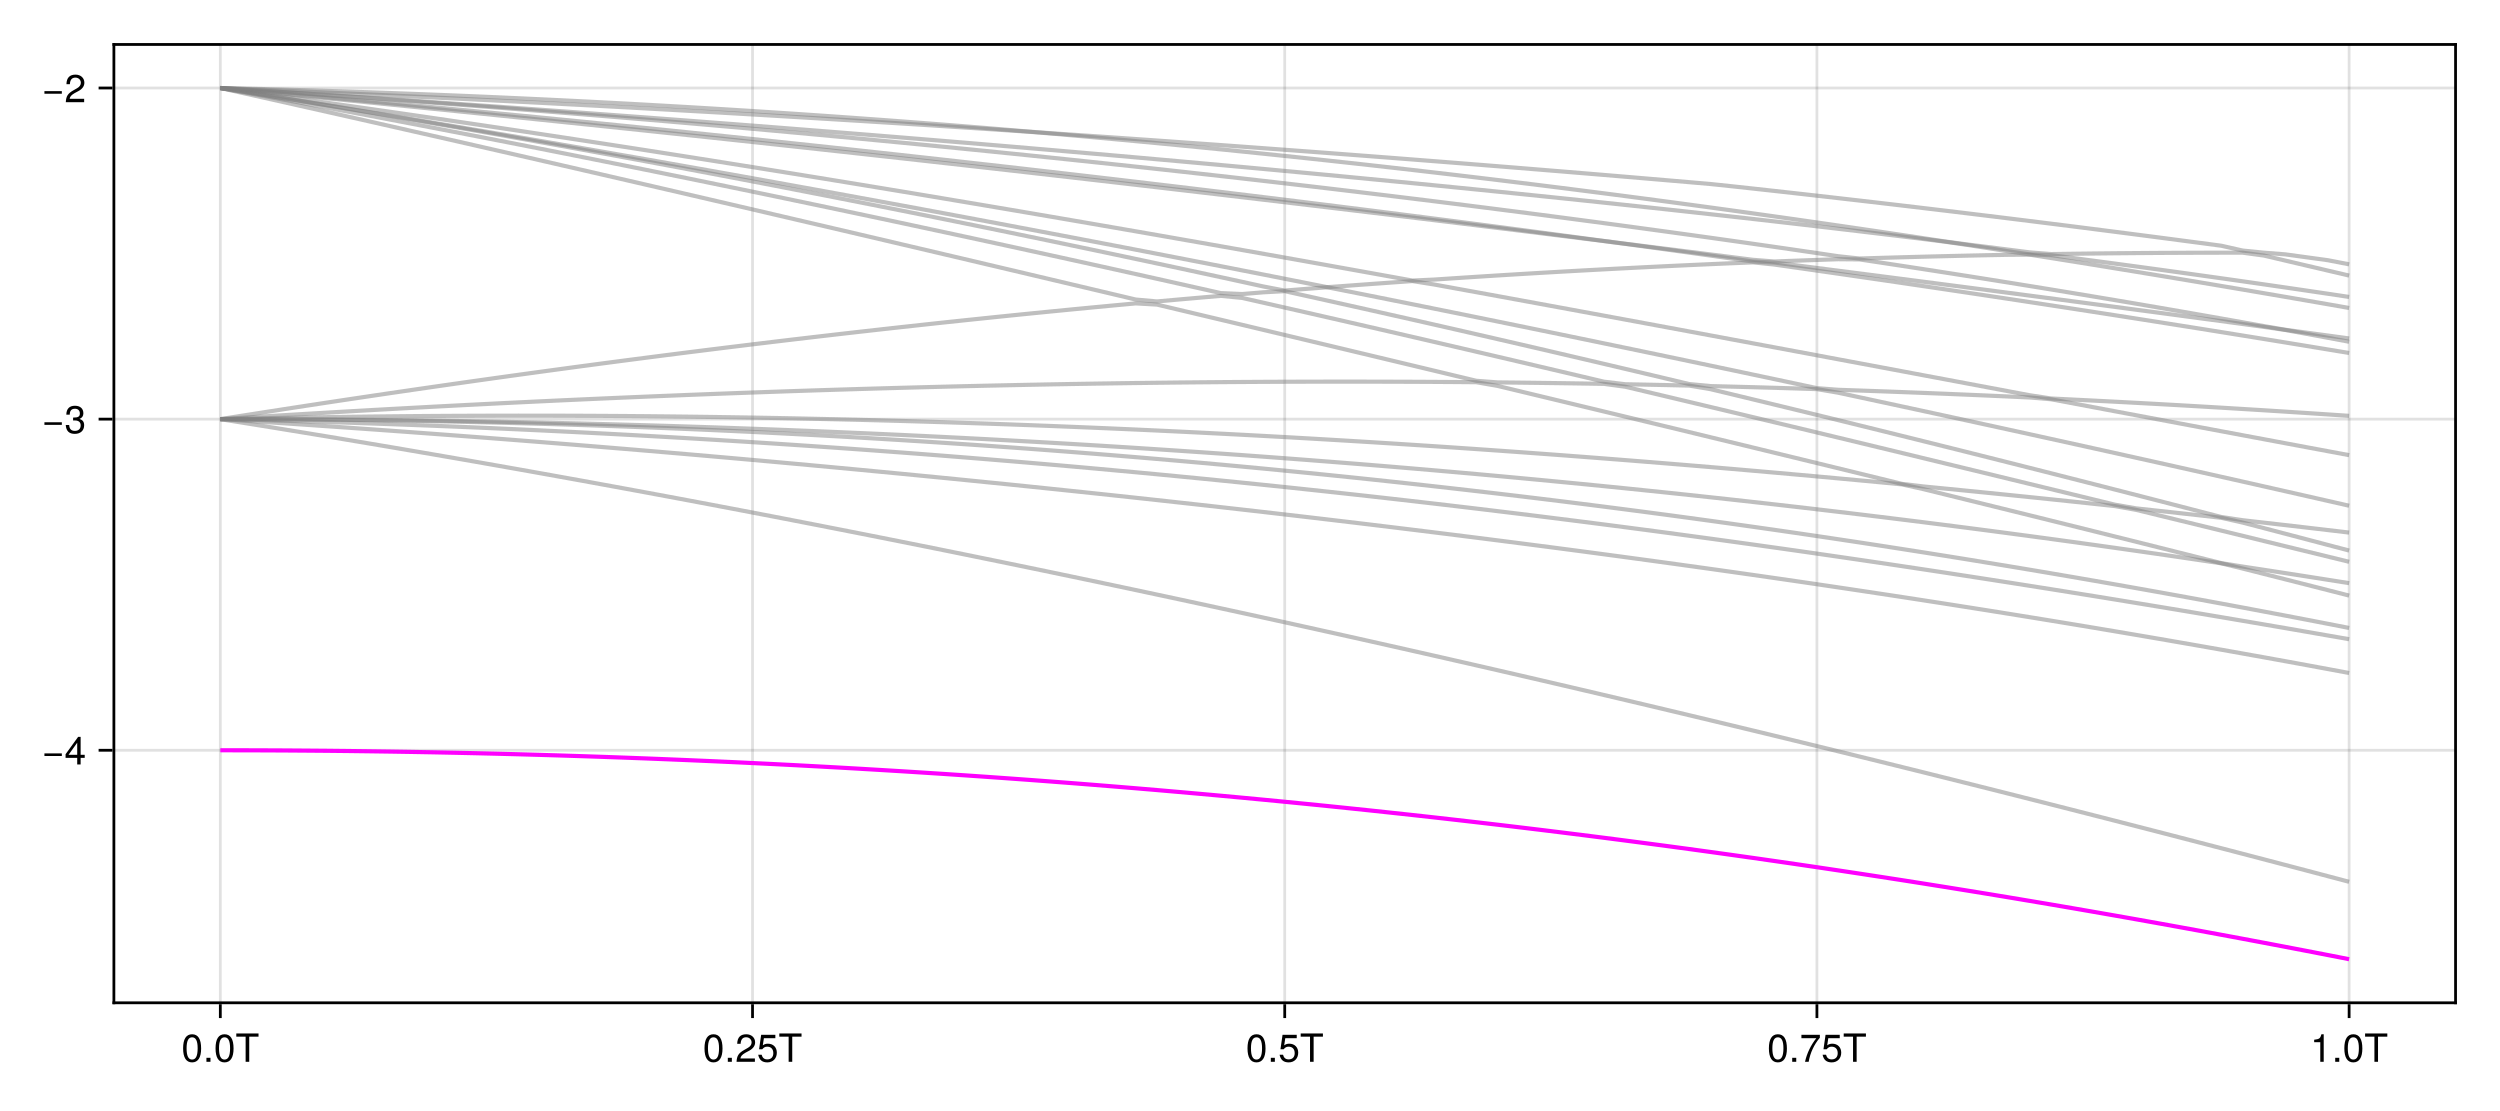 <?xml version="1.0" encoding="UTF-8"?>
<svg xmlns="http://www.w3.org/2000/svg" xmlns:xlink="http://www.w3.org/1999/xlink" width="900" height="400" viewBox="0 0 900 400">
<defs>
<g>
<g id="glyph-0-0-12b01886">
<path d="M 7.094 -4.781 C 7.094 -1.516 5.953 0.203 3.844 0.203 C 1.719 0.203 0.609 -1.516 0.609 -4.859 C 0.609 -8.188 1.703 -9.922 3.844 -9.922 C 6 -9.922 7.094 -8.219 7.094 -4.781 Z M 5.844 -4.891 C 5.844 -7.547 5.188 -8.828 3.844 -8.828 C 2.516 -8.828 1.859 -7.562 1.859 -4.844 C 1.859 -2.125 2.516 -0.812 3.828 -0.812 C 5.188 -0.812 5.844 -2.078 5.844 -4.891 Z M 5.844 -4.891 "/>
</g>
<g id="glyph-0-1-12b01886">
<path d="M 2.672 0 C 2.672 0 1.219 0 1.219 0 C 1.219 0 1.219 -1.453 1.219 -1.453 C 1.219 -1.453 2.672 -1.453 2.672 -1.453 C 2.672 -1.453 2.672 0 2.672 0 Z M 2.672 0 "/>
</g>
<g id="glyph-0-2-12b01886">
<path d="M 8.297 -9.062 C 8.297 -9.062 4.953 -9.062 4.953 -9.062 C 4.953 -9.062 4.953 0 4.953 0 C 4.953 0 3.656 0 3.656 0 C 3.656 0 3.656 -9.062 3.656 -9.062 C 3.656 -9.062 0.297 -9.062 0.297 -9.062 C 0.297 -9.062 0.297 -10.203 0.297 -10.203 C 0.297 -10.203 8.297 -10.203 8.297 -10.203 C 8.297 -10.203 8.297 -9.062 8.297 -9.062 Z M 8.297 -9.062 "/>
</g>
<g id="glyph-0-3-12b01886">
<path d="M 7.156 -7.016 C 7.156 -5.797 6.438 -4.766 5.047 -4.016 C 5.047 -4.016 3.656 -3.266 3.656 -3.266 C 2.438 -2.547 1.984 -2.031 1.859 -1.219 C 1.859 -1.219 7.078 -1.219 7.078 -1.219 C 7.078 -1.219 7.078 0 7.078 0 C 7.078 0 0.469 0 0.469 0 C 0.594 -2.188 1.188 -3.125 3.266 -4.297 C 3.266 -4.297 4.547 -5.031 4.547 -5.031 C 5.438 -5.531 5.891 -6.203 5.891 -6.984 C 5.891 -8.047 5.047 -8.844 3.938 -8.844 C 2.719 -8.844 2.031 -8.141 1.938 -6.484 C 1.938 -6.484 0.703 -6.484 0.703 -6.484 C 0.766 -8.891 1.953 -9.922 3.969 -9.922 C 5.859 -9.922 7.156 -8.688 7.156 -7.016 Z M 7.156 -7.016 "/>
</g>
<g id="glyph-0-4-12b01886">
<path d="M 7.188 -3.297 C 7.188 -1.188 5.781 0.203 3.781 0.203 C 2.016 0.203 0.891 -0.578 0.484 -2.547 C 0.484 -2.547 1.719 -2.547 1.719 -2.547 C 2.016 -1.422 2.672 -0.875 3.75 -0.875 C 5.094 -0.875 5.922 -1.688 5.922 -3.125 C 5.922 -4.594 5.078 -5.453 3.75 -5.453 C 2.984 -5.453 2.5 -5.203 1.938 -4.516 C 1.938 -4.516 0.797 -4.516 0.797 -4.516 C 0.797 -4.516 1.547 -9.719 1.547 -9.719 C 1.547 -9.719 6.656 -9.719 6.656 -9.719 C 6.656 -9.719 6.656 -8.5 6.656 -8.5 C 6.656 -8.5 2.531 -8.5 2.531 -8.5 C 2.531 -8.5 2.141 -5.938 2.141 -5.938 C 2.719 -6.359 3.281 -6.531 3.969 -6.531 C 5.875 -6.531 7.188 -5.25 7.188 -3.297 Z M 7.188 -3.297 "/>
</g>
<g id="glyph-0-5-12b01886">
<path d="M 7.281 -8.688 C 5.188 -6.203 3.797 -3.203 3.25 0 C 3.25 0 1.938 0 1.938 0 C 2.625 -3.109 4.031 -6 6 -8.5 C 6 -8.5 0.641 -8.5 0.641 -8.5 C 0.641 -8.5 0.641 -9.719 0.641 -9.719 C 0.641 -9.719 7.281 -9.719 7.281 -9.719 C 7.281 -9.719 7.281 -8.688 7.281 -8.688 Z M 7.281 -8.688 "/>
</g>
<g id="glyph-0-6-12b01886">
<path d="M 4.859 0 C 4.859 0 3.625 0 3.625 0 C 3.625 0 3.625 -7.062 3.625 -7.062 C 3.625 -7.062 1.422 -7.062 1.422 -7.062 C 1.422 -7.062 1.422 -7.953 1.422 -7.953 C 3.328 -8.188 3.609 -8.406 4.047 -9.922 C 4.047 -9.922 4.859 -9.922 4.859 -9.922 C 4.859 -9.922 4.859 0 4.859 0 Z M 4.859 0 "/>
</g>
<g id="glyph-0-7-12b01886">
<path d="M 7.219 -3.031 C 7.219 -3.031 0.953 -3.031 0.953 -3.031 C 0.953 -3.031 0.953 -3.969 0.953 -3.969 C 0.953 -3.969 7.219 -3.969 7.219 -3.969 C 7.219 -3.969 7.219 -3.031 7.219 -3.031 Z M 7.219 -3.031 "/>
</g>
<g id="glyph-0-8-12b01886">
<path d="M 7.281 -2.375 C 7.281 -2.375 5.812 -2.375 5.812 -2.375 C 5.812 -2.375 5.812 0 5.812 0 C 5.812 0 4.578 0 4.578 0 C 4.578 0 4.578 -2.375 4.578 -2.375 C 4.578 -2.375 0.391 -2.375 0.391 -2.375 C 0.391 -2.375 0.391 -3.688 0.391 -3.688 C 0.391 -3.688 4.906 -9.922 4.906 -9.922 C 4.906 -9.922 5.812 -9.922 5.812 -9.922 C 5.812 -9.922 5.812 -3.484 5.812 -3.484 C 5.812 -3.484 7.281 -3.484 7.281 -3.484 C 7.281 -3.484 7.281 -2.375 7.281 -2.375 Z M 4.578 -3.484 C 4.578 -3.484 4.578 -7.828 4.578 -7.828 C 4.578 -7.828 1.469 -3.484 1.469 -3.484 C 1.469 -3.484 4.578 -3.484 4.578 -3.484 Z M 4.578 -3.484 "/>
</g>
<g id="glyph-0-9-12b01886">
<path d="M 7.078 -2.891 C 7.078 -1.016 5.766 0.203 3.719 0.203 C 1.688 0.203 0.609 -0.781 0.453 -3 C 0.453 -3 1.688 -3 1.688 -3 C 1.766 -1.547 2.422 -0.875 3.766 -0.875 C 5.047 -0.875 5.828 -1.625 5.828 -2.875 C 5.828 -3.969 5.125 -4.625 3.766 -4.625 C 3.766 -4.625 3.094 -4.625 3.094 -4.625 C 3.094 -4.625 3.094 -5.656 3.094 -5.656 C 5.062 -5.656 5.531 -6.094 5.531 -7.156 C 5.531 -8.203 4.875 -8.844 3.781 -8.844 C 2.516 -8.844 1.922 -8.188 1.891 -6.719 C 1.891 -6.719 0.656 -6.719 0.656 -6.719 C 0.703 -8.828 1.766 -9.922 3.766 -9.922 C 5.656 -9.922 6.797 -8.906 6.797 -7.203 C 6.797 -6.203 6.328 -5.562 5.406 -5.188 C 6.594 -4.781 7.078 -4.094 7.078 -2.891 Z M 7.078 -2.891 "/>
</g>
<g id="glyph-1-0-12b01886">
<path d="M 7.094 -4.781 C 7.094 -1.516 5.953 0.203 3.844 0.203 C 1.719 0.203 0.609 -1.516 0.609 -4.859 C 0.609 -8.188 1.703 -9.922 3.844 -9.922 C 6 -9.922 7.094 -8.219 7.094 -4.781 Z M 5.844 -4.891 C 5.844 -7.547 5.188 -8.828 3.844 -8.828 C 2.516 -8.828 1.859 -7.562 1.859 -4.844 C 1.859 -2.125 2.516 -0.812 3.828 -0.812 C 5.188 -0.812 5.844 -2.078 5.844 -4.891 Z M 5.844 -4.891 "/>
</g>
</g>
</defs>
<rect x="-90" y="-40" width="1080" height="480" fill="rgb(100%, 100%, 100%)" fill-opacity="1"/>
<path fill-rule="nonzero" fill="rgb(100%, 100%, 100%)" fill-opacity="1" d="M 41 361 L 884 361 L 884 16 L 41 16 Z M 41 361 "/>
<path fill="none" stroke-width="1" stroke-linecap="butt" stroke-linejoin="miter" stroke="rgb(0%, 0%, 0%)" stroke-opacity="0.12" stroke-miterlimit="1.155" d="M 79.316 361 L 79.316 16 "/>
<path fill="none" stroke-width="1" stroke-linecap="butt" stroke-linejoin="miter" stroke="rgb(0%, 0%, 0%)" stroke-opacity="0.12" stroke-miterlimit="1.155" d="M 270.91 361 L 270.91 16 "/>
<path fill="none" stroke-width="1" stroke-linecap="butt" stroke-linejoin="miter" stroke="rgb(0%, 0%, 0%)" stroke-opacity="0.12" stroke-miterlimit="1.155" d="M 462.5 361 L 462.5 16 "/>
<path fill="none" stroke-width="1" stroke-linecap="butt" stroke-linejoin="miter" stroke="rgb(0%, 0%, 0%)" stroke-opacity="0.12" stroke-miterlimit="1.155" d="M 654.09 361 L 654.09 16 "/>
<path fill="none" stroke-width="1" stroke-linecap="butt" stroke-linejoin="miter" stroke="rgb(0%, 0%, 0%)" stroke-opacity="0.12" stroke-miterlimit="1.155" d="M 845.684 361 L 845.684 16 "/>
<path fill="none" stroke-width="1" stroke-linecap="butt" stroke-linejoin="miter" stroke="rgb(0%, 0%, 0%)" stroke-opacity="0.12" stroke-miterlimit="1.155" d="M 41 270.098 L 884 270.098 "/>
<path fill="none" stroke-width="1" stroke-linecap="butt" stroke-linejoin="miter" stroke="rgb(0%, 0%, 0%)" stroke-opacity="0.12" stroke-miterlimit="1.155" d="M 41 150.891 L 884 150.891 "/>
<path fill="none" stroke-width="1" stroke-linecap="butt" stroke-linejoin="miter" stroke="rgb(0%, 0%, 0%)" stroke-opacity="0.12" stroke-miterlimit="1.155" d="M 41 31.684 L 884 31.684 "/>
<g fill="rgb(0%, 0%, 0%)" fill-opacity="1">
<use xlink:href="#glyph-0-0-12b01886" x="65.311" y="382.258"/>
</g>
<g fill="rgb(0%, 0%, 0%)" fill-opacity="1">
<use xlink:href="#glyph-0-1-12b01886" x="73.095" y="382.258"/>
</g>
<g fill="rgb(0%, 0%, 0%)" fill-opacity="1">
<use xlink:href="#glyph-0-0-12b01886" x="76.987" y="382.258"/>
</g>
<g fill="rgb(0%, 0%, 0%)" fill-opacity="1">
<use xlink:href="#glyph-0-2-12b01886" x="84.771" y="382.258"/>
</g>
<g fill="rgb(0%, 0%, 0%)" fill-opacity="1">
<use xlink:href="#glyph-1-0-12b01886" x="253.01" y="382.258"/>
</g>
<g fill="rgb(0%, 0%, 0%)" fill-opacity="1">
<use xlink:href="#glyph-0-1-12b01886" x="260.794" y="382.258"/>
</g>
<g fill="rgb(0%, 0%, 0%)" fill-opacity="1">
<use xlink:href="#glyph-0-3-12b01886" x="264.686" y="382.258"/>
</g>
<g fill="rgb(0%, 0%, 0%)" fill-opacity="1">
<use xlink:href="#glyph-0-4-12b01886" x="272.47" y="382.258"/>
</g>
<g fill="rgb(0%, 0%, 0%)" fill-opacity="1">
<use xlink:href="#glyph-0-2-12b01886" x="280.254" y="382.258"/>
</g>
<g fill="rgb(0%, 0%, 0%)" fill-opacity="1">
<use xlink:href="#glyph-0-0-12b01886" x="448.493" y="382.258"/>
</g>
<g fill="rgb(0%, 0%, 0%)" fill-opacity="1">
<use xlink:href="#glyph-0-1-12b01886" x="456.277" y="382.258"/>
</g>
<g fill="rgb(0%, 0%, 0%)" fill-opacity="1">
<use xlink:href="#glyph-0-4-12b01886" x="460.169" y="382.258"/>
</g>
<g fill="rgb(0%, 0%, 0%)" fill-opacity="1">
<use xlink:href="#glyph-0-2-12b01886" x="467.953" y="382.258"/>
</g>
<g fill="rgb(0%, 0%, 0%)" fill-opacity="1">
<use xlink:href="#glyph-0-0-12b01886" x="636.192" y="382.258"/>
</g>
<g fill="rgb(0%, 0%, 0%)" fill-opacity="1">
<use xlink:href="#glyph-0-1-12b01886" x="643.976" y="382.258"/>
</g>
<g fill="rgb(0%, 0%, 0%)" fill-opacity="1">
<use xlink:href="#glyph-0-5-12b01886" x="647.868" y="382.258"/>
</g>
<g fill="rgb(0%, 0%, 0%)" fill-opacity="1">
<use xlink:href="#glyph-0-4-12b01886" x="655.652" y="382.258"/>
</g>
<g fill="rgb(0%, 0%, 0%)" fill-opacity="1">
<use xlink:href="#glyph-0-2-12b01886" x="663.436" y="382.258"/>
</g>
<g fill="rgb(0%, 0%, 0%)" fill-opacity="1">
<use xlink:href="#glyph-0-6-12b01886" x="831.675" y="382.258"/>
</g>
<g fill="rgb(0%, 0%, 0%)" fill-opacity="1">
<use xlink:href="#glyph-0-1-12b01886" x="839.459" y="382.258"/>
</g>
<g fill="rgb(0%, 0%, 0%)" fill-opacity="1">
<use xlink:href="#glyph-0-0-12b01886" x="843.351" y="382.258"/>
</g>
<g fill="rgb(0%, 0%, 0%)" fill-opacity="1">
<use xlink:href="#glyph-0-2-12b01886" x="851.135" y="382.258"/>
</g>
<g fill="rgb(0%, 0%, 0%)" fill-opacity="1">
<use xlink:href="#glyph-0-7-12b01886" x="15.04" y="275.202"/>
</g>
<g fill="rgb(0%, 0%, 0%)" fill-opacity="1">
<use xlink:href="#glyph-0-8-12b01886" x="23.216" y="275.202"/>
</g>
<g fill="rgb(0%, 0%, 0%)" fill-opacity="1">
<use xlink:href="#glyph-0-7-12b01886" x="15.04" y="155.994"/>
</g>
<g fill="rgb(0%, 0%, 0%)" fill-opacity="1">
<use xlink:href="#glyph-0-9-12b01886" x="23.216" y="155.994"/>
</g>
<g fill="rgb(0%, 0%, 0%)" fill-opacity="1">
<use xlink:href="#glyph-0-7-12b01886" x="15.04" y="36.785"/>
</g>
<g fill="rgb(0%, 0%, 0%)" fill-opacity="1">
<use xlink:href="#glyph-0-3-12b01886" x="23.216" y="36.785"/>
</g>
<path fill="none" stroke-width="1.5" stroke-linecap="butt" stroke-linejoin="miter" stroke="rgb(100%, 0%, 100%)" stroke-opacity="1" stroke-miterlimit="2" d="M 79.316 270.098 L 86.98 270.105 L 94.645 270.129 L 102.309 270.164 L 109.973 270.219 L 117.637 270.281 L 125.301 270.363 L 132.965 270.461 L 140.629 270.57 L 148.289 270.695 L 155.953 270.832 L 163.617 270.988 L 171.281 271.156 L 178.945 271.34 L 186.609 271.539 L 194.273 271.754 L 201.938 271.98 L 209.602 272.223 L 217.262 272.48 L 224.926 272.754 L 232.59 273.039 L 240.254 273.344 L 247.918 273.66 L 255.582 273.992 L 263.246 274.336 L 270.91 274.699 L 278.574 275.074 L 286.234 275.465 L 293.898 275.875 L 301.562 276.293 L 309.227 276.73 L 316.891 277.184 L 324.555 277.648 L 332.219 278.129 L 339.883 278.625 L 347.547 279.137 L 355.211 279.664 L 362.871 280.207 L 370.535 280.762 L 378.199 281.336 L 385.863 281.922 L 393.527 282.527 L 401.191 283.145 L 408.855 283.777 L 416.52 284.426 L 424.184 285.09 L 431.844 285.77 L 439.508 286.461 L 447.172 287.172 L 454.836 287.898 L 462.5 288.637 L 470.164 289.395 L 477.828 290.164 L 485.492 290.953 L 493.156 291.754 L 500.816 292.574 L 508.48 293.406 L 516.145 294.254 L 523.809 295.121 L 531.473 296 L 539.137 296.895 L 546.801 297.809 L 554.465 298.734 L 562.129 299.676 L 569.789 300.633 L 577.453 301.605 L 585.117 302.598 L 592.781 303.602 L 600.445 304.621 L 608.109 305.656 L 615.773 306.707 L 623.438 307.773 L 631.102 308.855 L 638.762 309.953 L 646.426 311.066 L 654.09 312.195 L 661.754 313.34 L 669.418 314.5 L 677.082 315.676 L 684.746 316.863 L 692.41 318.07 L 700.074 319.293 L 707.734 320.527 L 715.398 321.777 L 723.062 323.043 L 730.727 324.328 L 738.391 325.621 L 746.055 326.934 L 753.719 328.262 L 761.383 329.602 L 769.047 330.957 L 776.711 332.328 L 784.371 333.715 L 792.035 335.113 L 799.699 336.531 L 807.363 337.957 L 815.027 339.402 L 822.691 340.859 L 830.355 342.332 L 838.02 343.816 L 845.684 345.316 "/>
<path fill="none" stroke-width="1.5" stroke-linecap="butt" stroke-linejoin="miter" stroke="rgb(50.196%, 50.196%, 50.196%)" stroke-opacity="0.5" stroke-miterlimit="2" d="M 79.316 150.891 L 86.98 152.113 L 94.645 153.344 L 102.309 154.59 L 109.973 155.844 L 117.637 157.105 L 125.301 158.383 L 132.965 159.668 L 140.629 160.961 L 148.289 162.27 L 155.953 163.586 L 163.617 164.91 L 171.281 166.246 L 178.945 167.594 L 186.609 168.949 L 194.273 170.316 L 201.938 171.695 L 209.602 173.078 L 217.262 174.477 L 224.926 175.883 L 232.59 177.297 L 240.254 178.723 L 247.918 180.156 L 255.582 181.602 L 263.246 183.055 L 270.91 184.52 L 278.574 185.992 L 286.234 187.477 L 293.898 188.965 L 301.562 190.469 L 309.227 191.977 L 316.891 193.496 L 324.555 195.023 L 332.219 196.562 L 339.883 198.105 L 347.547 199.66 L 355.211 201.227 L 362.871 202.797 L 370.535 204.379 L 378.199 205.969 L 385.863 207.57 L 393.527 209.176 L 401.191 210.793 L 408.855 212.418 L 416.52 214.051 L 424.184 215.691 L 431.844 217.34 L 439.508 219 L 447.172 220.664 L 454.836 222.34 L 462.5 224.023 L 470.164 225.715 L 477.828 227.414 L 485.492 229.121 L 493.156 230.836 L 500.816 232.559 L 508.48 234.289 L 516.145 236.027 L 523.809 237.773 L 531.473 239.523 L 539.137 241.285 L 546.801 243.055 L 554.465 244.832 L 562.129 246.617 L 569.789 248.406 L 577.453 250.207 L 585.117 252.012 L 592.781 253.824 L 600.445 255.648 L 608.109 257.477 L 615.773 259.309 L 623.438 261.152 L 631.102 263 L 638.762 264.855 L 646.426 266.719 L 654.09 268.59 L 661.754 270.469 L 669.418 272.352 L 677.082 274.242 L 684.746 276.141 L 692.41 278.043 L 700.074 279.953 L 707.734 281.871 L 715.398 283.793 L 723.062 285.723 L 730.727 287.66 L 738.391 289.602 L 746.055 291.551 L 753.719 293.508 L 761.383 295.469 L 769.047 297.438 L 776.711 299.41 L 784.371 301.391 L 792.035 303.379 L 799.699 305.371 L 807.363 307.367 L 822.691 311.383 L 830.355 313.398 L 838.02 315.422 L 845.684 317.449 "/>
<path fill="none" stroke-width="1.5" stroke-linecap="butt" stroke-linejoin="miter" stroke="rgb(50.196%, 50.196%, 50.196%)" stroke-opacity="0.5" stroke-miterlimit="2" d="M 79.316 150.891 L 86.98 151.383 L 94.645 151.883 L 102.309 152.391 L 109.973 152.906 L 117.637 153.434 L 125.301 153.965 L 132.965 154.504 L 140.629 155.051 L 148.289 155.609 L 155.953 156.172 L 163.617 156.746 L 171.281 157.324 L 178.945 157.91 L 186.609 158.508 L 194.273 159.109 L 201.938 159.723 L 209.602 160.34 L 217.262 160.969 L 224.926 161.602 L 232.59 162.242 L 240.254 162.895 L 247.918 163.551 L 255.582 164.219 L 263.246 164.891 L 270.91 165.574 L 278.574 166.262 L 286.234 166.961 L 293.898 167.664 L 301.562 168.379 L 309.227 169.098 L 316.891 169.828 L 324.555 170.562 L 332.219 171.309 L 339.883 172.059 L 347.547 172.82 L 355.211 173.59 L 362.871 174.363 L 370.535 175.148 L 378.199 175.941 L 385.863 176.742 L 393.527 177.551 L 401.191 178.367 L 408.855 179.195 L 416.52 180.027 L 424.184 180.871 L 431.844 181.719 L 439.508 182.578 L 447.172 183.445 L 454.836 184.32 L 462.5 185.207 L 470.164 186.098 L 477.828 187 L 485.492 187.91 L 493.156 188.828 L 500.816 189.758 L 508.48 190.695 L 516.145 191.641 L 523.809 192.598 L 531.473 193.562 L 539.137 194.535 L 546.801 195.52 L 554.465 196.512 L 562.129 197.512 L 569.789 198.523 L 577.453 199.547 L 585.117 200.578 L 592.781 201.621 L 600.445 202.672 L 608.109 203.734 L 615.773 204.805 L 623.438 205.887 L 631.102 206.98 L 638.762 208.082 L 646.426 209.195 L 654.09 210.32 L 661.754 211.457 L 669.418 212.605 L 677.082 213.762 L 684.746 214.93 L 692.41 216.113 L 700.074 217.305 L 707.734 218.508 L 715.398 219.723 L 723.062 220.949 L 730.727 222.191 L 738.391 223.441 L 746.055 224.703 L 753.719 225.98 L 761.383 227.27 L 769.047 228.57 L 776.711 229.883 L 784.371 231.211 L 792.035 232.547 L 799.699 233.898 L 807.363 235.266 L 815.027 236.641 L 822.691 238.031 L 830.355 239.434 L 838.02 240.852 L 845.684 242.281 "/>
<path fill="none" stroke-width="1.5" stroke-linecap="butt" stroke-linejoin="miter" stroke="rgb(50.196%, 50.196%, 50.196%)" stroke-opacity="0.5" stroke-miterlimit="2" d="M 79.316 150.891 L 86.98 151.074 L 94.645 151.266 L 102.309 151.473 L 109.973 151.695 L 117.637 151.926 L 125.301 152.168 L 132.965 152.426 L 140.629 152.695 L 148.289 152.977 L 155.953 153.27 L 163.617 153.578 L 171.281 153.895 L 178.945 154.227 L 186.609 154.57 L 194.273 154.926 L 201.938 155.297 L 209.602 155.676 L 217.262 156.07 L 224.926 156.477 L 232.59 156.898 L 240.254 157.328 L 247.918 157.773 L 255.582 158.23 L 263.246 158.699 L 270.91 159.18 L 278.574 159.676 L 286.234 160.184 L 293.898 160.703 L 301.562 161.234 L 309.227 161.777 L 316.891 162.336 L 324.555 162.906 L 332.219 163.488 L 339.883 164.086 L 347.547 164.695 L 355.211 165.316 L 362.871 165.949 L 370.535 166.594 L 378.199 167.254 L 385.863 167.926 L 393.527 168.609 L 401.191 169.309 L 408.855 170.016 L 416.52 170.738 L 424.184 171.477 L 431.844 172.223 L 439.508 172.984 L 447.172 173.758 L 454.836 174.543 L 462.5 175.34 L 470.164 176.152 L 477.828 176.977 L 485.492 177.812 L 493.156 178.66 L 500.816 179.523 L 508.48 180.395 L 516.145 181.281 L 523.809 182.18 L 531.473 183.09 L 539.137 184.016 L 546.801 184.949 L 554.465 185.898 L 562.129 186.859 L 569.789 187.828 L 577.453 188.812 L 585.117 189.809 L 592.781 190.816 L 600.445 191.836 L 608.109 192.871 L 615.773 193.914 L 623.438 194.969 L 631.102 196.035 L 638.762 197.113 L 646.426 198.199 L 654.09 199.301 L 661.754 200.414 L 669.418 201.535 L 677.082 202.668 L 684.746 203.812 L 692.41 204.969 L 700.074 206.133 L 707.734 207.309 L 715.398 208.496 L 723.062 209.691 L 730.727 210.898 L 738.391 212.113 L 746.055 213.34 L 753.719 214.574 L 761.383 215.82 L 769.047 217.078 L 776.711 218.34 L 784.371 219.613 L 792.035 220.895 L 799.699 222.188 L 807.363 223.488 L 815.027 224.797 L 822.691 226.113 L 830.355 227.441 L 838.02 228.777 L 845.684 230.117 "/>
<path fill="none" stroke-width="1.5" stroke-linecap="butt" stroke-linejoin="miter" stroke="rgb(50.196%, 50.196%, 50.196%)" stroke-opacity="0.5" stroke-miterlimit="2" d="M 79.316 150.891 L 86.98 150.902 L 94.645 150.926 L 102.309 150.961 L 109.973 151.016 L 117.637 151.082 L 125.301 151.164 L 132.965 151.258 L 140.629 151.367 L 148.289 151.492 L 155.953 151.633 L 163.617 151.785 L 171.281 151.957 L 178.945 152.141 L 186.609 152.34 L 194.273 152.551 L 201.938 152.781 L 209.602 153.023 L 217.262 153.281 L 224.926 153.551 L 232.59 153.84 L 240.254 154.141 L 247.918 154.457 L 255.582 154.789 L 263.246 155.137 L 270.91 155.496 L 278.574 155.875 L 286.234 156.266 L 293.898 156.672 L 301.562 157.094 L 309.227 157.527 L 316.891 157.98 L 324.555 158.445 L 332.219 158.926 L 339.883 159.422 L 347.547 159.934 L 355.211 160.461 L 362.871 161.004 L 370.535 161.559 L 378.199 162.133 L 385.863 162.719 L 393.527 163.32 L 401.191 163.941 L 408.855 164.574 L 416.52 165.223 L 424.184 165.883 L 431.844 166.562 L 439.508 167.258 L 447.172 167.969 L 454.836 168.691 L 462.5 169.434 L 470.164 170.188 L 477.828 170.961 L 485.492 171.746 L 493.156 172.547 L 500.816 173.367 L 508.48 174.199 L 516.145 175.047 L 523.809 175.914 L 531.473 176.793 L 539.137 177.688 L 546.801 178.598 L 554.465 179.523 L 562.129 180.465 L 569.789 181.422 L 577.453 182.398 L 585.117 183.387 L 592.781 184.391 L 600.445 185.41 L 608.109 186.445 L 615.773 187.496 L 623.438 188.562 L 631.102 189.645 L 638.762 190.738 L 646.426 191.852 L 654.09 192.98 L 661.754 194.125 L 669.418 195.281 L 677.082 196.457 L 684.746 197.648 L 692.41 198.852 L 700.074 200.07 L 707.734 201.305 L 715.398 202.559 L 723.062 203.82 L 730.727 205.102 L 738.391 206.398 L 746.055 207.707 L 753.719 209.035 L 761.383 210.375 L 769.047 211.73 L 776.711 213.098 L 784.371 214.48 L 792.035 215.879 L 799.699 217.293 L 807.363 218.719 L 815.027 220.164 L 822.691 221.617 L 830.355 223.086 L 838.02 224.57 L 845.684 226.066 "/>
<path fill="none" stroke-width="1.5" stroke-linecap="butt" stroke-linejoin="miter" stroke="rgb(50.196%, 50.196%, 50.196%)" stroke-opacity="0.5" stroke-miterlimit="2" d="M 79.316 150.891 L 86.98 150.895 L 94.645 150.906 L 102.309 150.934 L 109.973 150.973 L 117.637 151.02 L 125.301 151.082 L 132.965 151.152 L 140.629 151.234 L 148.289 151.328 L 155.953 151.434 L 163.617 151.551 L 171.281 151.676 L 178.945 151.816 L 186.609 151.965 L 194.273 152.125 L 201.938 152.297 L 209.602 152.477 L 217.262 152.672 L 224.926 152.879 L 232.59 153.094 L 240.254 153.32 L 247.918 153.559 L 255.582 153.809 L 263.246 154.07 L 270.91 154.344 L 278.574 154.629 L 286.234 154.926 L 293.898 155.23 L 301.562 155.551 L 309.227 155.883 L 316.891 156.223 L 324.555 156.578 L 332.219 156.941 L 339.883 157.316 L 347.547 157.707 L 355.211 158.105 L 362.871 158.52 L 370.535 158.941 L 378.199 159.379 L 385.863 159.824 L 393.527 160.285 L 401.191 160.758 L 408.855 161.242 L 416.52 161.738 L 424.184 162.246 L 431.844 162.766 L 439.508 163.297 L 447.172 163.84 L 454.836 164.398 L 462.5 164.969 L 470.164 165.551 L 477.828 166.145 L 485.492 166.75 L 493.156 167.367 L 500.816 168 L 508.48 168.645 L 516.145 169.301 L 523.809 169.973 L 531.473 170.656 L 539.137 171.352 L 546.801 172.059 L 554.465 172.781 L 562.129 173.516 L 569.789 174.262 L 577.453 175.02 L 585.117 175.793 L 592.781 176.582 L 600.445 177.379 L 608.109 178.191 L 615.773 179.02 L 623.438 179.855 L 631.102 180.711 L 638.762 181.574 L 646.426 182.453 L 654.09 183.344 L 661.754 184.25 L 669.418 185.168 L 677.082 186.102 L 684.746 187.047 L 692.41 188.004 L 700.074 188.977 L 707.734 189.961 L 715.398 190.957 L 723.062 191.969 L 730.727 192.996 L 738.391 194.031 L 746.055 195.082 L 753.719 196.148 L 761.383 197.227 L 769.047 198.316 L 776.711 199.418 L 784.371 200.535 L 792.035 201.668 L 799.699 202.809 L 807.363 204.676 L 815.027 206.613 L 822.691 208.555 L 838.02 212.453 L 845.684 214.41 "/>
<path fill="none" stroke-width="1.5" stroke-linecap="butt" stroke-linejoin="miter" stroke="rgb(50.196%, 50.196%, 50.196%)" stroke-opacity="0.5" stroke-miterlimit="2" d="M 79.316 150.891 L 86.98 150.723 L 94.645 150.562 L 102.309 150.418 L 109.973 150.285 L 117.637 150.164 L 125.301 150.059 L 132.965 149.961 L 140.629 149.879 L 148.289 149.805 L 155.953 149.746 L 163.617 149.699 L 171.281 149.668 L 178.945 149.645 L 186.609 149.633 L 194.273 149.637 L 201.938 149.652 L 209.602 149.68 L 217.262 149.719 L 224.926 149.77 L 232.59 149.832 L 240.254 149.91 L 247.918 149.996 L 255.582 150.098 L 263.246 150.211 L 270.91 150.332 L 278.574 150.469 L 286.234 150.617 L 293.898 150.781 L 301.562 150.953 L 309.227 151.137 L 316.891 151.336 L 324.555 151.543 L 332.219 151.766 L 339.883 152 L 347.547 152.246 L 355.211 152.5 L 362.871 152.77 L 370.535 153.051 L 378.199 153.344 L 385.863 153.652 L 393.527 153.969 L 401.191 154.297 L 408.855 154.637 L 416.52 154.988 L 424.184 155.352 L 431.844 155.73 L 439.508 156.117 L 447.172 156.516 L 454.836 156.926 L 462.5 157.348 L 470.164 157.781 L 477.828 158.23 L 485.492 158.684 L 493.156 159.152 L 500.816 159.633 L 508.48 160.125 L 516.145 160.625 L 523.809 161.141 L 531.473 161.664 L 539.137 162.199 L 546.801 162.746 L 554.465 163.305 L 562.129 163.871 L 569.789 164.453 L 577.453 165.043 L 585.117 165.641 L 592.781 166.254 L 600.445 166.875 L 608.109 167.508 L 615.773 168.148 L 623.438 168.801 L 631.102 169.465 L 638.762 170.137 L 646.426 170.82 L 654.09 171.512 L 661.754 172.215 L 669.418 172.926 L 677.082 173.648 L 684.746 174.379 L 692.41 176.082 L 700.074 177.965 L 707.734 179.852 L 715.398 181.738 L 723.062 183.629 L 730.727 185.523 L 738.391 187.422 L 753.719 191.227 L 761.383 193.137 L 776.711 196.965 L 784.371 198.887 L 792.035 200.812 L 799.699 202.742 L 807.363 203.965 L 815.027 205.133 L 822.691 206.316 L 830.355 207.512 L 838.02 208.719 L 845.684 209.938 "/>
<path fill="none" stroke-width="1.5" stroke-linecap="butt" stroke-linejoin="miter" stroke="rgb(50.196%, 50.196%, 50.196%)" stroke-opacity="0.5" stroke-miterlimit="2" d="M 79.316 150.891 L 86.98 150.406 L 94.645 149.93 L 102.309 149.461 L 109.973 149.004 L 117.637 148.551 L 125.301 148.109 L 132.965 147.672 L 140.629 147.246 L 148.289 146.828 L 155.953 146.418 L 163.617 146.016 L 171.281 145.625 L 178.945 145.238 L 186.609 144.863 L 194.273 144.496 L 201.938 144.137 L 209.602 143.789 L 217.262 143.445 L 224.926 143.113 L 232.59 142.789 L 240.254 142.477 L 247.918 142.168 L 255.582 141.871 L 263.246 141.582 L 270.91 141.305 L 278.574 141.035 L 286.234 140.773 L 293.898 140.523 L 301.562 140.281 L 309.227 140.047 L 316.891 139.824 L 324.555 139.609 L 332.219 139.406 L 339.883 139.211 L 347.547 139.023 L 355.211 138.848 L 362.871 138.684 L 370.535 138.527 L 378.199 138.379 L 385.863 138.242 L 393.527 138.117 L 401.191 138 L 408.855 137.891 L 416.52 137.797 L 424.184 137.707 L 431.844 137.633 L 439.508 137.566 L 447.172 137.512 L 454.836 137.465 L 462.5 137.43 L 470.164 137.406 L 477.828 137.391 L 485.492 137.387 L 493.156 137.395 L 500.816 137.414 L 508.48 137.441 L 516.145 137.48 L 523.809 137.531 L 531.473 137.594 L 539.137 138.926 L 546.801 140.766 L 562.129 144.453 L 569.789 146.301 L 577.453 148.145 L 585.117 149.996 L 592.781 151.844 L 600.445 153.695 L 615.773 157.406 L 631.102 161.125 L 638.762 162.984 L 646.426 164.848 L 654.09 166.715 L 677.082 172.328 L 684.746 174.203 L 692.41 175.121 L 700.074 175.871 L 707.734 176.629 L 715.398 177.398 L 723.062 178.176 L 730.727 178.961 L 738.391 179.754 L 746.055 180.559 L 753.719 181.371 L 761.383 182.191 L 769.047 183.555 L 776.711 185.422 L 784.371 187.293 L 799.699 191.027 L 815.027 194.77 L 822.691 196.637 L 845.684 202.25 "/>
<path fill="none" stroke-width="1.5" stroke-linecap="butt" stroke-linejoin="miter" stroke="rgb(50.196%, 50.196%, 50.196%)" stroke-opacity="0.5" stroke-miterlimit="2" d="M 79.316 150.891 L 86.98 149.68 L 94.645 148.48 L 102.309 147.289 L 109.973 146.109 L 117.637 144.941 L 125.301 143.785 L 132.965 142.641 L 140.629 141.504 L 148.289 140.383 L 155.953 139.27 L 163.617 138.168 L 171.281 137.078 L 178.945 136 L 186.609 134.934 L 194.273 133.879 L 201.938 132.836 L 209.602 131.801 L 217.262 130.781 L 224.926 129.773 L 232.59 128.777 L 240.254 127.789 L 247.918 126.816 L 255.582 125.855 L 263.246 124.906 L 270.91 123.969 L 278.574 123.043 L 286.234 122.129 L 293.898 121.23 L 301.562 120.34 L 309.227 119.465 L 316.891 118.602 L 324.555 117.75 L 332.219 116.91 L 339.883 116.082 L 347.547 115.27 L 355.211 114.469 L 362.871 113.68 L 370.535 112.902 L 378.199 112.141 L 385.863 111.391 L 393.527 110.652 L 401.191 109.93 L 408.855 109.219 L 416.52 109.652 L 424.184 111.473 L 431.844 113.293 L 439.508 115.113 L 447.172 116.938 L 454.836 118.766 L 462.5 120.59 L 477.828 124.246 L 493.156 127.91 L 500.816 129.742 L 508.48 131.574 L 516.145 133.41 L 523.809 135.25 L 531.473 137.086 L 539.137 137.664 L 546.801 137.746 L 554.465 137.844 L 562.129 137.945 L 569.789 138.062 L 577.453 138.191 L 585.117 139.227 L 592.781 141.043 L 600.445 142.863 L 608.109 144.688 L 623.438 148.344 L 631.102 150.18 L 638.762 152.016 L 654.09 155.695 L 661.754 157.539 L 677.082 161.234 L 684.746 163.086 L 700.074 166.797 L 707.734 168.652 L 730.727 174.23 L 746.055 177.957 L 753.719 179.824 L 761.383 181.688 L 769.047 183.02 L 776.711 183.855 L 784.371 184.699 L 792.035 185.551 L 799.699 186.41 L 807.363 188.133 L 815.027 190.133 L 822.691 192.141 L 830.355 194.156 L 838.02 196.176 L 845.684 198.199 "/>
<path fill="none" stroke-width="1.5" stroke-linecap="butt" stroke-linejoin="miter" stroke="rgb(50.196%, 50.196%, 50.196%)" stroke-opacity="0.5" stroke-miterlimit="2" d="M 79.316 31.684 L 86.98 33.387 L 94.645 35.098 L 109.973 38.535 L 125.301 41.98 L 132.965 43.711 L 140.629 45.445 L 148.289 47.184 L 155.953 48.922 L 171.281 52.414 L 178.945 54.164 L 186.609 55.918 L 201.938 59.434 L 209.602 61.199 L 217.262 62.961 L 232.59 66.5 L 240.254 68.273 L 255.582 71.828 L 263.246 73.609 L 278.574 77.18 L 286.234 78.969 L 293.898 80.758 L 309.227 84.344 L 324.555 87.938 L 339.883 91.539 L 355.211 95.148 L 362.871 96.957 L 370.535 98.766 L 378.199 100.578 L 385.863 102.387 L 393.527 104.203 L 401.191 106.016 L 408.855 107.836 L 416.52 108.52 L 424.184 107.836 L 431.844 107.164 L 439.508 106.504 L 447.172 107.25 L 454.836 108.984 L 462.5 110.727 L 470.164 112.473 L 477.828 114.223 L 485.492 115.977 L 493.156 117.738 L 500.816 119.504 L 516.145 123.051 L 523.809 124.832 L 531.473 126.617 L 539.137 128.406 L 546.801 130.199 L 554.465 131.996 L 562.129 133.797 L 569.789 135.602 L 577.453 137.414 L 585.117 138.328 L 592.781 138.477 L 600.445 138.637 L 608.109 138.809 L 615.773 140.098 L 623.438 141.938 L 631.102 143.789 L 638.762 145.645 L 646.426 147.504 L 654.09 149.375 L 661.754 151.25 L 669.418 153.133 L 677.082 155.023 L 684.746 156.922 L 692.41 158.824 L 700.074 160.734 L 707.734 162.648 L 715.398 164.57 L 723.062 166.5 L 730.727 168.438 L 738.391 170.379 L 746.055 172.328 L 753.719 174.281 L 761.383 176.242 L 769.047 178.207 L 776.711 180.18 L 784.371 182.16 L 792.035 184.145 L 799.699 186.137 L 807.363 187.277 L 822.691 189.035 L 830.355 189.926 L 838.02 190.824 L 845.684 191.727 "/>
<path fill="none" stroke-width="1.5" stroke-linecap="butt" stroke-linejoin="miter" stroke="rgb(50.196%, 50.196%, 50.196%)" stroke-opacity="0.5" stroke-miterlimit="2" d="M 79.316 31.684 L 86.98 33.078 L 94.645 34.484 L 102.309 35.898 L 109.973 37.32 L 117.637 38.75 L 125.301 40.188 L 132.965 41.633 L 140.629 43.09 L 148.289 44.551 L 155.953 46.023 L 163.617 47.5 L 171.281 48.988 L 178.945 50.48 L 186.609 51.984 L 194.273 53.492 L 201.938 55.008 L 209.602 56.535 L 217.262 58.066 L 224.926 59.605 L 232.59 61.152 L 247.918 64.27 L 255.582 65.84 L 263.246 67.418 L 270.91 69 L 278.574 70.59 L 286.234 72.191 L 293.898 73.793 L 301.562 75.406 L 309.227 77.023 L 316.891 78.648 L 324.555 80.281 L 332.219 81.922 L 339.883 83.566 L 347.547 85.219 L 355.211 86.875 L 362.871 88.539 L 370.535 90.211 L 378.199 91.887 L 385.863 93.57 L 393.527 95.262 L 401.191 96.957 L 408.855 98.656 L 416.52 100.363 L 424.184 102.078 L 431.844 103.797 L 439.508 105.52 L 447.172 105.859 L 454.836 105.227 L 462.5 104.816 L 470.164 106.508 L 477.828 108.207 L 485.492 109.914 L 493.156 111.629 L 500.816 113.352 L 508.48 115.078 L 516.145 116.816 L 523.809 118.562 L 531.473 120.316 L 539.137 122.078 L 546.801 123.848 L 554.465 125.621 L 562.129 127.406 L 569.789 129.199 L 577.453 130.996 L 585.117 132.801 L 592.781 134.613 L 600.445 136.434 L 608.109 138.262 L 615.773 138.992 L 623.438 139.188 L 631.102 139.391 L 638.762 139.609 L 646.426 139.836 L 654.09 140.078 L 661.754 141.379 L 669.418 143.02 L 677.082 144.668 L 684.746 146.32 L 692.41 147.977 L 700.074 149.637 L 707.734 151.305 L 715.398 152.973 L 723.062 154.648 L 730.727 156.328 L 738.391 158.012 L 753.719 161.395 L 761.383 163.094 L 769.047 164.797 L 776.711 166.504 L 784.371 168.215 L 792.035 169.93 L 807.363 173.375 L 815.027 175.105 L 822.691 176.84 L 830.355 178.578 L 838.02 180.32 L 845.684 182.066 "/>
<path fill="none" stroke-width="1.5" stroke-linecap="butt" stroke-linejoin="miter" stroke="rgb(50.196%, 50.196%, 50.196%)" stroke-opacity="0.5" stroke-miterlimit="2" d="M 79.316 31.684 L 86.98 32.906 L 94.645 34.141 L 102.309 35.387 L 109.973 36.641 L 117.637 37.906 L 125.301 39.18 L 132.965 40.465 L 140.629 41.762 L 148.289 43.066 L 155.953 44.383 L 163.617 45.711 L 171.281 47.047 L 178.945 48.395 L 186.609 49.75 L 194.273 51.117 L 201.938 52.492 L 209.602 53.879 L 217.262 55.273 L 224.926 56.68 L 232.59 58.098 L 240.254 59.523 L 247.918 60.957 L 255.582 62.402 L 263.246 63.855 L 270.91 65.316 L 278.574 66.789 L 286.234 68.273 L 293.898 69.766 L 301.562 71.266 L 309.227 72.773 L 316.891 74.293 L 324.555 75.82 L 332.219 77.359 L 339.883 78.906 L 347.547 80.461 L 355.211 82.023 L 362.871 83.594 L 370.535 85.176 L 378.199 86.766 L 385.863 88.367 L 393.527 89.973 L 401.191 91.59 L 408.855 93.215 L 416.52 94.848 L 424.184 96.488 L 431.844 98.137 L 439.508 99.793 L 447.172 101.461 L 454.836 103.137 L 462.5 104.609 L 470.164 104.004 L 477.828 103.41 L 485.492 104.918 L 493.156 106.449 L 500.816 107.984 L 508.48 109.527 L 516.145 111.074 L 523.809 112.625 L 531.473 114.18 L 539.137 115.742 L 546.801 117.309 L 554.465 118.879 L 562.129 120.453 L 569.789 122.035 L 577.453 123.621 L 585.117 125.211 L 592.781 126.805 L 600.445 128.406 L 608.109 130.012 L 615.773 131.621 L 623.438 133.234 L 631.102 134.855 L 638.762 136.477 L 646.426 138.105 L 654.09 139.738 L 661.754 140.328 L 669.418 140.59 L 677.082 140.863 L 684.746 141.148 L 692.41 141.445 L 700.074 141.75 L 707.734 142.07 L 715.398 142.398 L 723.062 142.742 L 730.727 143.094 L 738.391 143.734 L 761.383 148.059 L 769.047 149.496 L 776.711 150.938 L 784.371 152.375 L 792.035 153.816 L 807.363 156.691 L 815.027 158.125 L 822.691 159.562 L 830.355 160.996 L 838.02 162.426 L 845.684 163.859 "/>
<path fill="none" stroke-width="1.5" stroke-linecap="butt" stroke-linejoin="miter" stroke="rgb(50.196%, 50.196%, 50.196%)" stroke-opacity="0.5" stroke-miterlimit="2" d="M 79.316 31.684 L 86.98 32.898 L 94.645 34.125 L 102.309 35.355 L 109.973 36.598 L 117.637 37.844 L 125.301 39.098 L 132.965 40.359 L 140.629 41.629 L 148.289 42.902 L 155.953 44.184 L 163.617 45.473 L 171.281 46.766 L 178.945 48.066 L 186.609 49.375 L 194.273 50.688 L 201.938 52.008 L 209.602 53.336 L 217.262 54.668 L 224.926 56.008 L 232.59 57.352 L 240.254 58.703 L 247.918 60.059 L 255.582 61.422 L 263.246 62.789 L 270.91 64.164 L 278.574 65.547 L 286.234 66.934 L 293.898 68.324 L 301.562 69.723 L 316.891 72.535 L 332.219 75.371 L 339.883 76.797 L 347.547 78.23 L 355.211 79.668 L 362.871 81.109 L 370.535 82.559 L 378.199 84.012 L 385.863 85.473 L 393.527 86.938 L 401.191 88.406 L 408.855 89.883 L 416.52 91.363 L 424.184 92.848 L 431.844 94.336 L 439.508 95.832 L 454.836 98.84 L 462.5 100.352 L 470.164 101.867 L 477.828 103.391 L 485.492 102.832 L 493.156 102.27 L 500.816 101.719 L 508.48 101.18 L 516.145 102.395 L 523.809 103.793 L 531.473 105.188 L 539.137 106.59 L 554.465 109.402 L 562.129 110.812 L 569.789 112.227 L 577.453 113.641 L 592.781 116.477 L 600.445 117.898 L 615.773 120.75 L 631.102 123.609 L 638.762 125.039 L 654.09 127.906 L 661.754 129.344 L 669.418 130.777 L 684.746 133.652 L 692.41 135.094 L 700.074 136.531 L 707.734 137.973 L 723.062 140.855 L 730.727 142.293 L 738.391 143.457 L 746.055 143.832 L 753.719 144.219 L 761.383 144.613 L 769.047 145.023 L 776.711 145.441 L 784.371 145.871 L 792.035 146.312 L 799.699 146.766 L 807.363 147.23 L 815.027 147.703 L 822.691 148.188 L 830.355 148.684 L 838.02 149.191 L 845.684 149.707 "/>
<path fill="none" stroke-width="1.5" stroke-linecap="butt" stroke-linejoin="miter" stroke="rgb(50.196%, 50.196%, 50.196%)" stroke-opacity="0.5" stroke-miterlimit="2" d="M 79.316 31.684 L 86.98 32.727 L 94.645 33.781 L 102.309 34.84 L 109.973 35.91 L 117.637 36.988 L 125.301 38.074 L 132.965 39.168 L 140.629 40.27 L 148.289 41.379 L 155.953 42.5 L 163.617 43.625 L 171.281 44.758 L 178.945 45.898 L 186.609 47.047 L 194.273 48.203 L 201.938 49.363 L 209.602 50.535 L 217.262 51.715 L 224.926 52.898 L 232.59 54.09 L 240.254 55.289 L 247.918 56.496 L 255.582 57.707 L 263.246 58.93 L 270.91 60.156 L 278.574 61.387 L 286.234 62.625 L 293.898 63.871 L 301.562 65.125 L 309.227 66.383 L 316.891 67.648 L 324.555 68.918 L 332.219 70.195 L 339.883 71.48 L 347.547 72.77 L 355.211 74.062 L 362.871 75.363 L 370.535 76.668 L 378.199 77.98 L 385.863 79.297 L 393.527 80.617 L 401.191 81.945 L 408.855 83.277 L 416.52 84.613 L 424.184 85.957 L 431.844 87.301 L 439.508 88.652 L 447.172 90.008 L 462.5 92.734 L 470.164 94.102 L 485.492 96.852 L 493.156 98.234 L 500.816 99.617 L 508.48 101.004 L 516.145 100.656 L 523.809 100.145 L 531.473 99.648 L 539.137 99.164 L 546.801 98.695 L 554.465 98.238 L 562.129 97.797 L 569.789 97.371 L 577.453 96.957 L 585.117 96.555 L 592.781 96.168 L 600.445 95.797 L 608.109 95.438 L 615.773 95.094 L 623.438 94.762 L 631.102 94.445 L 638.762 95.238 L 646.426 96.328 L 654.09 97.426 L 661.754 98.531 L 669.418 99.641 L 677.082 100.754 L 684.746 101.879 L 692.41 103.008 L 700.074 104.145 L 707.734 105.289 L 715.398 106.441 L 723.062 107.598 L 730.727 108.762 L 738.391 109.934 L 746.055 111.109 L 753.719 112.297 L 761.383 113.488 L 769.047 114.688 L 776.711 115.895 L 784.371 117.109 L 792.035 118.328 L 799.699 119.559 L 807.363 120.793 L 815.027 122.035 L 822.691 123.285 L 830.355 124.543 L 838.02 125.809 L 845.684 127.082 "/>
<path fill="none" stroke-width="1.5" stroke-linecap="butt" stroke-linejoin="miter" stroke="rgb(50.196%, 50.196%, 50.196%)" stroke-opacity="0.5" stroke-miterlimit="2" d="M 79.316 31.684 L 86.98 32.414 L 94.645 33.148 L 102.309 33.887 L 109.973 34.629 L 117.637 35.375 L 125.301 36.125 L 140.629 37.641 L 148.289 38.402 L 155.953 39.168 L 171.281 40.715 L 178.945 41.492 L 186.609 42.273 L 201.938 43.852 L 209.602 44.645 L 217.262 45.441 L 224.926 46.242 L 232.59 47.047 L 240.254 47.855 L 247.918 48.668 L 263.246 50.301 L 270.91 51.125 L 278.574 51.953 L 286.234 52.781 L 301.562 54.453 L 309.227 55.293 L 316.891 56.137 L 324.555 56.984 L 332.219 57.836 L 347.547 59.547 L 355.211 60.41 L 362.871 61.273 L 370.535 62.141 L 378.199 63.016 L 385.863 63.887 L 393.527 64.766 L 408.855 66.531 L 424.184 68.312 L 431.844 69.207 L 439.508 70.102 L 454.836 71.906 L 477.828 74.637 L 493.156 76.473 L 500.816 77.398 L 516.145 79.25 L 531.473 81.117 L 539.137 82.055 L 546.801 82.996 L 562.129 84.887 L 569.789 85.836 L 577.453 86.789 L 585.117 87.793 L 592.781 88.836 L 600.445 89.887 L 608.109 90.945 L 615.773 92.008 L 623.438 93.078 L 631.102 94.156 L 638.762 94.512 L 646.426 95.488 L 654.09 96.473 L 661.754 97.453 L 677.082 99.43 L 692.41 101.414 L 700.074 102.414 L 707.734 103.414 L 715.398 104.414 L 723.062 105.418 L 730.727 106.426 L 746.055 108.449 L 761.383 110.48 L 769.047 111.504 L 776.711 112.523 L 784.371 113.551 L 792.035 114.578 L 807.363 116.641 L 815.027 117.676 L 822.691 118.789 L 830.355 120.191 L 838.02 121.605 L 845.684 123.031 "/>
<path fill="none" stroke-width="1.5" stroke-linecap="butt" stroke-linejoin="miter" stroke="rgb(50.196%, 50.196%, 50.196%)" stroke-opacity="0.5" stroke-miterlimit="2" d="M 79.316 31.684 L 86.98 32.348 L 102.309 33.699 L 109.973 34.383 L 117.637 35.074 L 125.301 35.77 L 132.965 36.473 L 140.629 37.18 L 148.289 37.891 L 155.953 38.609 L 163.617 39.332 L 171.281 40.062 L 178.945 40.797 L 186.609 41.539 L 194.273 42.285 L 209.602 43.793 L 217.262 44.559 L 224.926 45.328 L 232.59 46.102 L 240.254 46.879 L 247.918 47.664 L 255.582 48.457 L 263.246 49.254 L 270.91 50.055 L 278.574 50.863 L 286.234 51.676 L 293.898 52.492 L 301.562 53.316 L 309.227 54.145 L 316.891 54.98 L 324.555 55.82 L 332.219 56.668 L 339.883 57.52 L 347.547 58.375 L 355.211 59.238 L 362.871 60.105 L 370.535 60.98 L 378.199 61.859 L 385.863 62.746 L 393.527 63.637 L 401.191 64.531 L 408.855 65.434 L 424.184 67.254 L 431.844 68.176 L 439.508 69.098 L 454.836 70.965 L 462.5 71.906 L 470.164 72.855 L 477.828 73.809 L 485.492 74.77 L 493.156 75.734 L 500.816 76.707 L 508.48 77.684 L 516.145 78.668 L 523.809 79.656 L 531.473 80.652 L 539.137 81.652 L 546.801 82.66 L 554.465 83.676 L 562.129 84.695 L 569.789 85.723 L 577.453 86.754 L 585.117 87.746 L 592.781 88.703 L 600.445 89.664 L 615.773 91.594 L 623.438 92.562 L 631.102 93.535 L 638.762 94.141 L 646.426 93.852 L 654.09 93.578 L 661.754 93.316 L 669.418 93.387 L 677.082 94.543 L 684.746 95.711 L 692.41 96.891 L 700.074 98.082 L 707.734 99.285 L 715.398 100.5 L 723.062 101.727 L 730.727 102.965 L 738.391 104.215 L 746.055 105.48 L 753.719 106.754 L 761.383 108.039 L 769.047 109.34 L 776.711 110.652 L 784.371 111.977 L 792.035 113.312 L 799.699 114.664 L 807.363 116.027 L 815.027 117.402 L 822.691 118.711 L 830.355 119.754 L 838.02 120.793 L 845.684 121.84 "/>
<path fill="none" stroke-width="1.5" stroke-linecap="butt" stroke-linejoin="miter" stroke="rgb(50.196%, 50.196%, 50.196%)" stroke-opacity="0.5" stroke-miterlimit="2" d="M 79.316 31.684 L 86.98 32.176 L 94.645 32.68 L 102.309 33.188 L 109.973 33.707 L 117.637 34.23 L 125.301 34.762 L 132.965 35.305 L 140.629 35.852 L 148.289 36.406 L 155.953 36.973 L 163.617 37.543 L 171.281 38.125 L 178.945 38.711 L 186.609 39.305 L 194.273 39.91 L 201.938 40.52 L 209.602 41.141 L 217.262 41.766 L 224.926 42.402 L 232.59 43.043 L 240.254 43.691 L 247.918 44.352 L 255.582 45.016 L 263.246 45.691 L 270.91 46.371 L 278.574 47.059 L 286.234 47.758 L 293.898 48.461 L 301.562 49.176 L 309.227 49.895 L 316.891 50.625 L 324.555 51.359 L 332.219 52.105 L 339.883 52.855 L 347.547 53.617 L 355.211 54.387 L 362.871 55.16 L 370.535 55.945 L 378.199 56.738 L 385.863 57.539 L 393.527 58.348 L 401.191 59.164 L 408.855 59.988 L 416.52 60.824 L 424.184 61.664 L 431.844 62.516 L 439.508 63.375 L 447.172 64.242 L 454.836 65.117 L 462.5 66 L 470.164 66.891 L 477.828 67.793 L 485.492 68.703 L 493.156 69.625 L 500.816 70.551 L 508.48 71.488 L 516.145 72.434 L 523.809 73.391 L 531.473 74.352 L 539.137 75.328 L 546.801 76.309 L 554.465 77.301 L 562.129 78.305 L 569.789 79.316 L 577.453 80.336 L 585.117 81.367 L 592.781 82.41 L 600.445 83.461 L 608.109 84.52 L 615.773 85.59 L 623.438 86.672 L 631.102 87.766 L 638.762 88.867 L 646.426 89.98 L 654.09 91.105 L 661.754 92.242 L 669.418 93.07 L 677.082 92.836 L 684.746 92.617 L 692.41 92.41 L 700.074 92.219 L 707.734 92.039 L 715.398 91.875 L 723.062 91.727 L 730.727 91.676 L 738.391 92.891 L 746.055 94.113 L 753.719 95.348 L 761.383 96.594 L 769.047 97.848 L 776.711 99.109 L 784.371 100.383 L 792.035 101.66 L 799.699 102.953 L 807.363 104.25 L 815.027 105.559 L 822.691 106.871 L 830.355 108.195 L 838.02 109.527 L 845.684 110.867 "/>
<path fill="none" stroke-width="1.5" stroke-linecap="butt" stroke-linejoin="miter" stroke="rgb(50.196%, 50.196%, 50.196%)" stroke-opacity="0.5" stroke-miterlimit="2" d="M 79.316 31.684 L 86.98 32.168 L 94.645 32.66 L 102.309 33.16 L 109.973 33.664 L 117.637 34.172 L 125.301 34.684 L 132.965 35.199 L 140.629 35.719 L 148.289 36.242 L 163.617 37.305 L 171.281 37.844 L 178.945 38.387 L 194.273 39.48 L 201.938 40.035 L 209.602 40.594 L 217.262 41.16 L 224.926 41.727 L 232.59 42.297 L 247.918 43.453 L 263.246 44.625 L 270.91 45.219 L 278.574 45.816 L 286.234 46.418 L 293.898 47.023 L 301.562 47.633 L 309.227 48.246 L 316.891 48.867 L 332.219 50.117 L 339.883 50.75 L 347.547 51.387 L 355.211 52.031 L 362.871 52.676 L 370.535 53.328 L 378.199 53.984 L 385.863 54.645 L 401.191 55.98 L 408.855 56.656 L 424.184 58.023 L 431.844 58.715 L 447.172 60.113 L 454.836 60.82 L 462.5 61.535 L 470.164 62.254 L 477.828 62.977 L 485.492 63.707 L 493.156 64.445 L 500.816 65.188 L 508.48 65.934 L 516.145 66.688 L 523.809 67.449 L 531.473 68.215 L 539.137 68.988 L 546.801 69.77 L 554.465 70.559 L 562.129 71.352 L 569.789 72.152 L 577.453 72.961 L 585.117 73.777 L 592.781 74.602 L 600.445 75.43 L 608.109 76.27 L 615.773 77.117 L 623.438 77.969 L 631.102 78.832 L 638.762 79.703 L 646.426 80.582 L 654.09 81.469 L 661.754 82.367 L 669.418 83.273 L 677.082 84.188 L 684.746 85.109 L 692.41 86.043 L 700.074 86.988 L 707.734 88.09 L 715.398 89.273 L 723.062 90.469 L 730.727 91.59 L 738.391 91.852 L 746.055 92.855 L 753.719 93.867 L 761.383 94.891 L 769.047 95.926 L 776.711 96.973 L 784.371 98.031 L 792.035 99.102 L 799.699 100.18 L 807.363 101.27 L 815.027 102.375 L 822.691 103.488 L 830.355 104.613 L 838.02 105.75 L 845.684 106.898 "/>
<path fill="none" stroke-width="1.5" stroke-linecap="butt" stroke-linejoin="miter" stroke="rgb(50.196%, 50.196%, 50.196%)" stroke-opacity="0.5" stroke-miterlimit="2" d="M 79.316 31.684 L 86.98 31.996 L 94.645 32.316 L 102.309 32.645 L 109.973 32.977 L 117.637 33.312 L 125.301 33.656 L 140.629 34.359 L 148.289 34.723 L 155.953 35.086 L 163.617 35.457 L 171.281 35.832 L 178.945 36.215 L 186.609 36.602 L 194.273 36.996 L 201.938 37.395 L 209.602 37.797 L 217.262 38.203 L 224.926 38.617 L 232.59 39.035 L 240.254 39.461 L 247.918 39.891 L 255.582 40.324 L 263.246 40.762 L 270.91 41.207 L 278.574 41.656 L 286.234 42.113 L 293.898 42.57 L 301.562 43.035 L 309.227 43.504 L 324.555 44.457 L 332.219 44.941 L 347.547 45.926 L 355.211 46.426 L 362.871 46.93 L 370.535 47.438 L 378.199 48.051 L 385.863 48.723 L 393.527 49.406 L 401.191 50.102 L 408.855 50.812 L 416.52 51.535 L 424.184 52.27 L 431.844 53.02 L 439.508 53.777 L 447.172 54.551 L 454.836 55.336 L 462.5 56.137 L 470.164 56.945 L 477.828 57.77 L 485.492 58.605 L 493.156 59.453 L 500.816 60.316 L 508.48 61.188 L 516.145 62.074 L 523.809 62.973 L 531.473 63.883 L 539.137 64.805 L 546.801 65.742 L 554.465 66.688 L 562.129 67.648 L 569.789 68.621 L 577.453 69.602 L 585.117 70.598 L 592.781 71.605 L 600.445 72.625 L 608.109 73.656 L 615.773 74.699 L 623.438 75.754 L 631.102 76.82 L 638.762 77.898 L 646.426 78.984 L 654.09 80.086 L 661.754 81.195 L 669.418 82.316 L 677.082 83.449 L 684.746 84.594 L 692.41 85.75 L 700.074 86.914 L 707.734 87.941 L 715.398 88.902 L 723.062 89.875 L 730.727 90.859 L 738.391 91.465 L 746.055 91.355 L 753.719 91.258 L 761.383 91.176 L 769.047 91.109 L 776.711 91.051 L 784.371 91.012 L 792.035 90.98 L 799.699 90.965 L 807.363 90.965 L 815.027 92.008 L 822.691 93.809 L 830.355 95.613 L 838.02 97.41 L 845.684 99.211 "/>
<path fill="none" stroke-width="1.5" stroke-linecap="butt" stroke-linejoin="miter" stroke="rgb(50.196%, 50.196%, 50.196%)" stroke-opacity="0.5" stroke-miterlimit="2" d="M 79.316 31.684 L 86.98 31.867 L 94.645 32.062 L 102.309 32.273 L 109.973 32.492 L 117.637 32.723 L 125.301 32.969 L 132.965 33.227 L 140.629 33.496 L 148.289 33.777 L 155.953 34.07 L 163.617 34.375 L 171.281 34.695 L 178.945 35.027 L 186.609 35.371 L 194.273 35.727 L 201.938 36.094 L 209.602 36.477 L 217.262 36.871 L 224.926 37.277 L 232.59 37.695 L 240.254 38.129 L 247.918 38.57 L 255.582 39.027 L 263.246 39.496 L 270.91 39.98 L 278.574 40.473 L 286.234 40.98 L 293.898 41.5 L 301.562 42.031 L 309.227 42.578 L 316.891 43.133 L 324.555 43.703 L 332.219 44.289 L 339.883 44.883 L 347.547 45.492 L 355.211 46.113 L 362.871 46.746 L 370.535 47.391 L 378.199 47.953 L 385.863 48.469 L 393.527 48.992 L 401.191 49.52 L 416.52 50.59 L 424.184 51.133 L 431.844 51.68 L 439.508 52.23 L 447.172 52.789 L 454.836 53.352 L 462.5 53.918 L 470.164 54.488 L 477.828 55.062 L 493.156 56.227 L 500.816 56.816 L 516.145 58.012 L 523.809 58.617 L 531.473 59.227 L 539.137 59.84 L 546.801 60.457 L 554.465 61.082 L 562.129 61.711 L 569.789 62.344 L 577.453 62.98 L 585.117 63.625 L 592.781 64.273 L 600.445 64.926 L 608.109 65.582 L 615.773 66.246 L 623.438 67.051 L 631.102 67.887 L 638.762 68.73 L 646.426 69.586 L 654.09 70.449 L 661.754 71.324 L 669.418 72.203 L 677.082 73.094 L 684.746 73.992 L 692.41 74.902 L 700.074 75.816 L 707.734 76.742 L 715.398 77.676 L 723.062 78.617 L 730.727 79.566 L 738.391 80.523 L 746.055 81.488 L 753.719 82.465 L 761.383 83.445 L 769.047 84.434 L 776.711 85.43 L 784.371 86.438 L 792.035 87.449 L 799.699 88.469 L 807.363 90.203 L 815.027 90.973 L 822.691 91.57 L 830.355 92.621 L 838.02 93.676 L 845.684 95.16 "/>
<path fill="none" stroke-width="1" stroke-linecap="butt" stroke-linejoin="miter" stroke="rgb(0%, 0%, 0%)" stroke-opacity="1" stroke-miterlimit="1.155" d="M 79.316 361.5 L 79.316 366.5 "/>
<path fill="none" stroke-width="1" stroke-linecap="butt" stroke-linejoin="miter" stroke="rgb(0%, 0%, 0%)" stroke-opacity="1" stroke-miterlimit="1.155" d="M 270.91 361.5 L 270.91 366.5 "/>
<path fill="none" stroke-width="1" stroke-linecap="butt" stroke-linejoin="miter" stroke="rgb(0%, 0%, 0%)" stroke-opacity="1" stroke-miterlimit="1.155" d="M 462.5 361.5 L 462.5 366.5 "/>
<path fill="none" stroke-width="1" stroke-linecap="butt" stroke-linejoin="miter" stroke="rgb(0%, 0%, 0%)" stroke-opacity="1" stroke-miterlimit="1.155" d="M 654.09 361.5 L 654.09 366.5 "/>
<path fill="none" stroke-width="1" stroke-linecap="butt" stroke-linejoin="miter" stroke="rgb(0%, 0%, 0%)" stroke-opacity="1" stroke-miterlimit="1.155" d="M 845.684 361.5 L 845.684 366.5 "/>
<path fill="none" stroke-width="1" stroke-linecap="butt" stroke-linejoin="miter" stroke="rgb(0%, 0%, 0%)" stroke-opacity="1" stroke-miterlimit="1.155" d="M 40.5 270.098 L 35.5 270.098 "/>
<path fill="none" stroke-width="1" stroke-linecap="butt" stroke-linejoin="miter" stroke="rgb(0%, 0%, 0%)" stroke-opacity="1" stroke-miterlimit="1.155" d="M 40.5 150.891 L 35.5 150.891 "/>
<path fill="none" stroke-width="1" stroke-linecap="butt" stroke-linejoin="miter" stroke="rgb(0%, 0%, 0%)" stroke-opacity="1" stroke-miterlimit="1.155" d="M 40.5 31.684 L 35.5 31.684 "/>
<path fill="none" stroke-width="1" stroke-linecap="butt" stroke-linejoin="miter" stroke="rgb(0%, 0%, 0%)" stroke-opacity="1" stroke-miterlimit="1.155" d="M 40.5 361 L 884.5 361 "/>
<path fill="none" stroke-width="1" stroke-linecap="butt" stroke-linejoin="miter" stroke="rgb(0%, 0%, 0%)" stroke-opacity="1" stroke-miterlimit="1.155" d="M 41 361.5 L 41 15.5 "/>
<path fill="none" stroke-width="1" stroke-linecap="butt" stroke-linejoin="miter" stroke="rgb(0%, 0%, 0%)" stroke-opacity="1" stroke-miterlimit="1.155" d="M 40.5 16 L 884.5 16 "/>
<path fill="none" stroke-width="1" stroke-linecap="butt" stroke-linejoin="miter" stroke="rgb(0%, 0%, 0%)" stroke-opacity="1" stroke-miterlimit="1.155" d="M 884 361.5 L 884 15.5 "/>
</svg>
